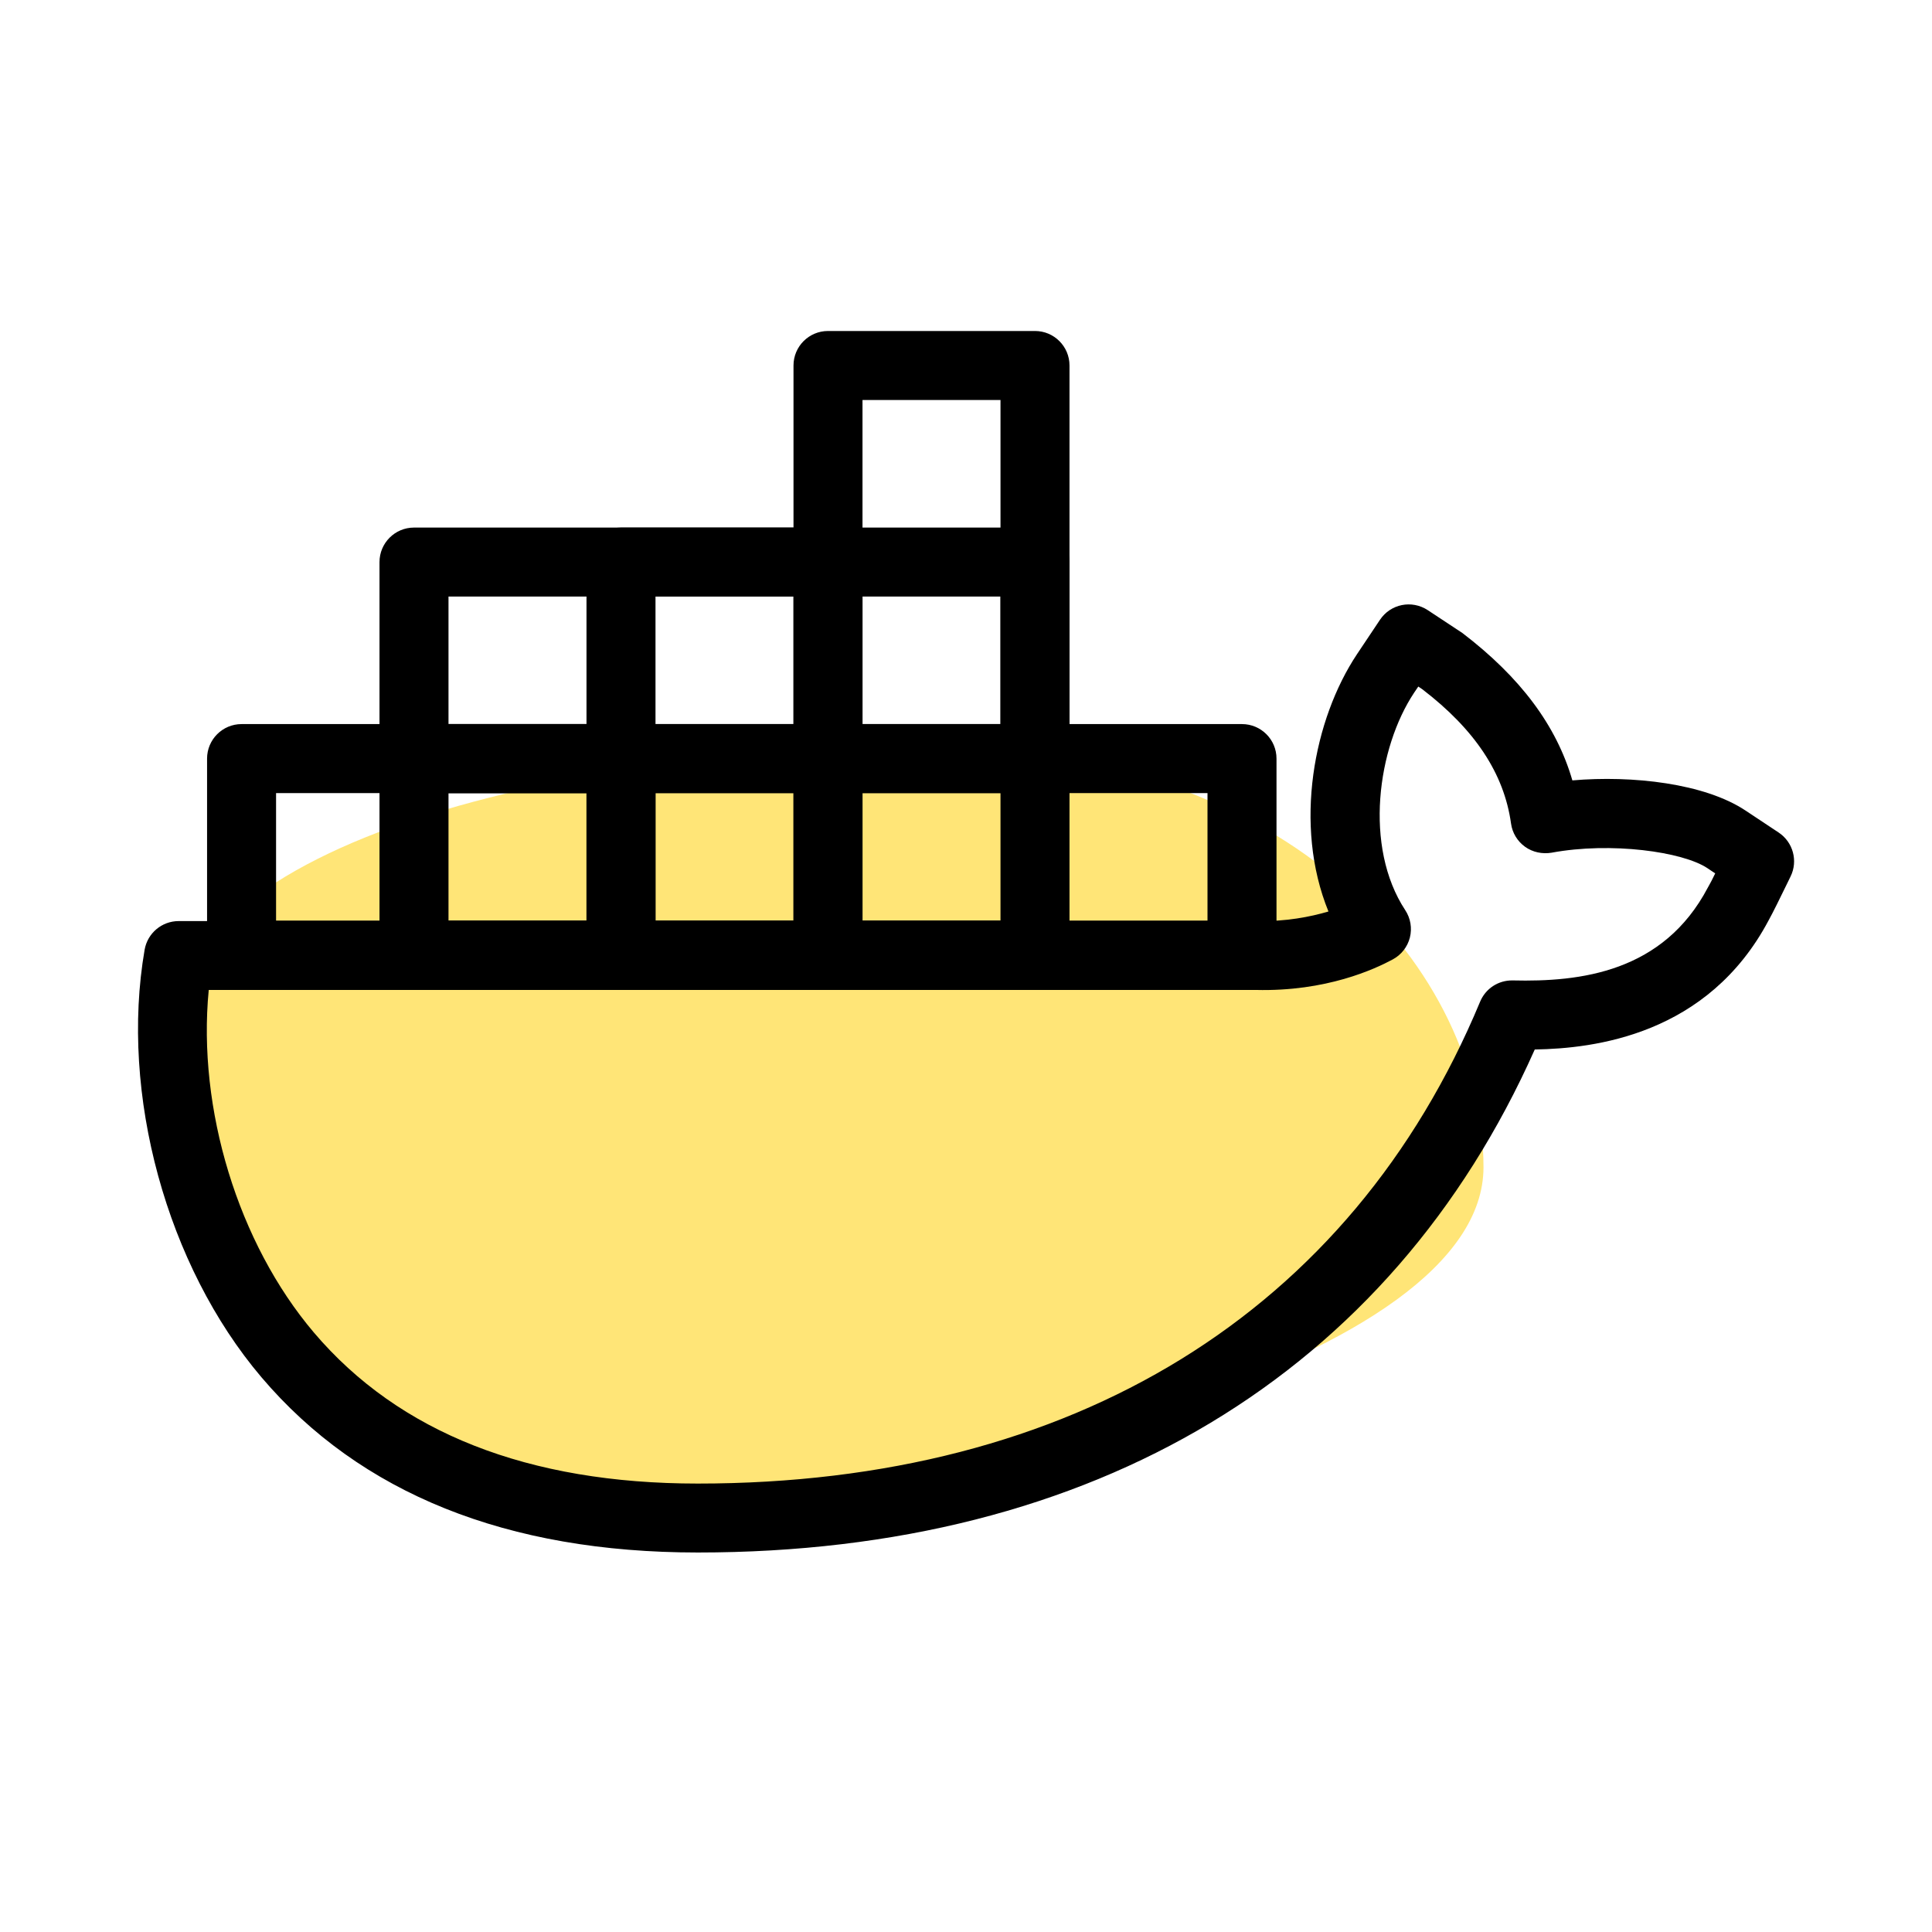 <svg xmlns="http://www.w3.org/2000/svg" enable-background="new 0 0 28 28" viewBox="0 0 28 28" id="docker">
  <path fill="#FFE577" d="M21.5,16.915c0,2.806-7.556,4.734-12.803,4.734S2.5,17.806,2.5,15s5.767-4.167,11.013-4.167S21.5,14.11,21.5,16.915z"></path>
  <path d="M10.113,22.5c-2.764,0-4.892-0.854-6.324-2.54c-1.374-1.618-2.054-4.107-1.693-6.196c0.042-0.24,0.25-0.415,0.493-0.415h15.621c0.425,0.009,0.783-0.062,1.043-0.139c-0.512-1.257-0.211-2.79,0.413-3.728L20,8.982c0.153-0.229,0.46-0.291,0.691-0.14l0.503,0.332c0.844,0.645,1.364,1.343,1.594,2.136c0.867-0.075,1.919,0.042,2.514,0.44l0.476,0.316c0.209,0.139,0.283,0.412,0.172,0.637l-0.056,0.115c-0.084,0.174-0.207,0.423-0.26,0.517c-0.882,1.667-2.529,1.861-3.391,1.875C20.149,19.915,15.855,22.5,10.113,22.5z M3.025,14.349c-0.166,1.719,0.423,3.666,1.525,4.964c1.234,1.452,3.105,2.188,5.562,2.188c5.437,0,9.464-2.48,11.339-6.984c0.079-0.189,0.262-0.311,0.471-0.308c0.982,0.024,2.183-0.117,2.83-1.347c0.004-0.007,0.01-0.018,0.014-0.025c0.019-0.032,0.054-0.1,0.092-0.179l-0.113-0.076c-0.357-0.238-1.396-0.384-2.259-0.224c-0.132,0.022-0.273-0.006-0.384-0.086c-0.111-0.08-0.185-0.202-0.203-0.337c-0.101-0.724-0.521-1.36-1.286-1.946L20.555,9.95l-0.059,0.087c-0.533,0.8-0.735,2.234-0.13,3.154c0.077,0.117,0.101,0.261,0.067,0.397c-0.035,0.136-0.125,0.251-0.249,0.317c-0.258,0.139-0.962,0.468-1.984,0.442H3.025z"></path>
  <path d="M18,14.342H3.501c-0.276,0-0.5-0.224-0.5-0.5v-2.848c0-0.276,0.224-0.5,0.5-0.5H18c0.276,0,0.5,0.224,0.5,0.5v2.848C18.5,14.119,18.276,14.342,18,14.342z M4.001,13.342H17.5v-1.848H4.001V13.342z"></path>
  <path d="M15,11.494H6c-0.276,0-0.5-0.224-0.5-0.5V8.146c0-0.276,0.224-0.5,0.5-0.5h9c0.276,0,0.5,0.224,0.5,0.5v2.849C15.5,11.271,15.276,11.494,15,11.494z M6.5,10.494h8V8.646h-8V10.494z"></path>
  <path d="M15,14.342h-3c-0.276,0-0.5-0.224-0.5-0.5V5.297c0-0.276,0.224-0.5,0.5-0.5h3c0.276,0,0.5,0.224,0.5,0.5v8.545C15.5,14.119,15.276,14.342,15,14.342z M12.5,13.342h2V5.797h-2V13.342z"></path>
  <path d="M12,14.342H9c-0.276,0-0.5-0.224-0.5-0.5V8.146c0-0.276,0.224-0.5,0.5-0.5h3c0.276,0,0.5,0.224,0.5,0.5v5.697C12.5,14.119,12.276,14.342,12,14.342z M9.5,13.342h2V8.646h-2V13.342z"></path>
  <path d="M9,14.342H6c-0.276,0-0.5-0.224-0.5-0.5v-2.848c0-0.276,0.224-0.5,0.5-0.5h3c0.276,0,0.5,0.224,0.5,0.5v2.848C9.5,14.119,9.276,14.342,9,14.342z M6.5,13.342h2v-1.848h-2V13.342z"></path>
</svg>
